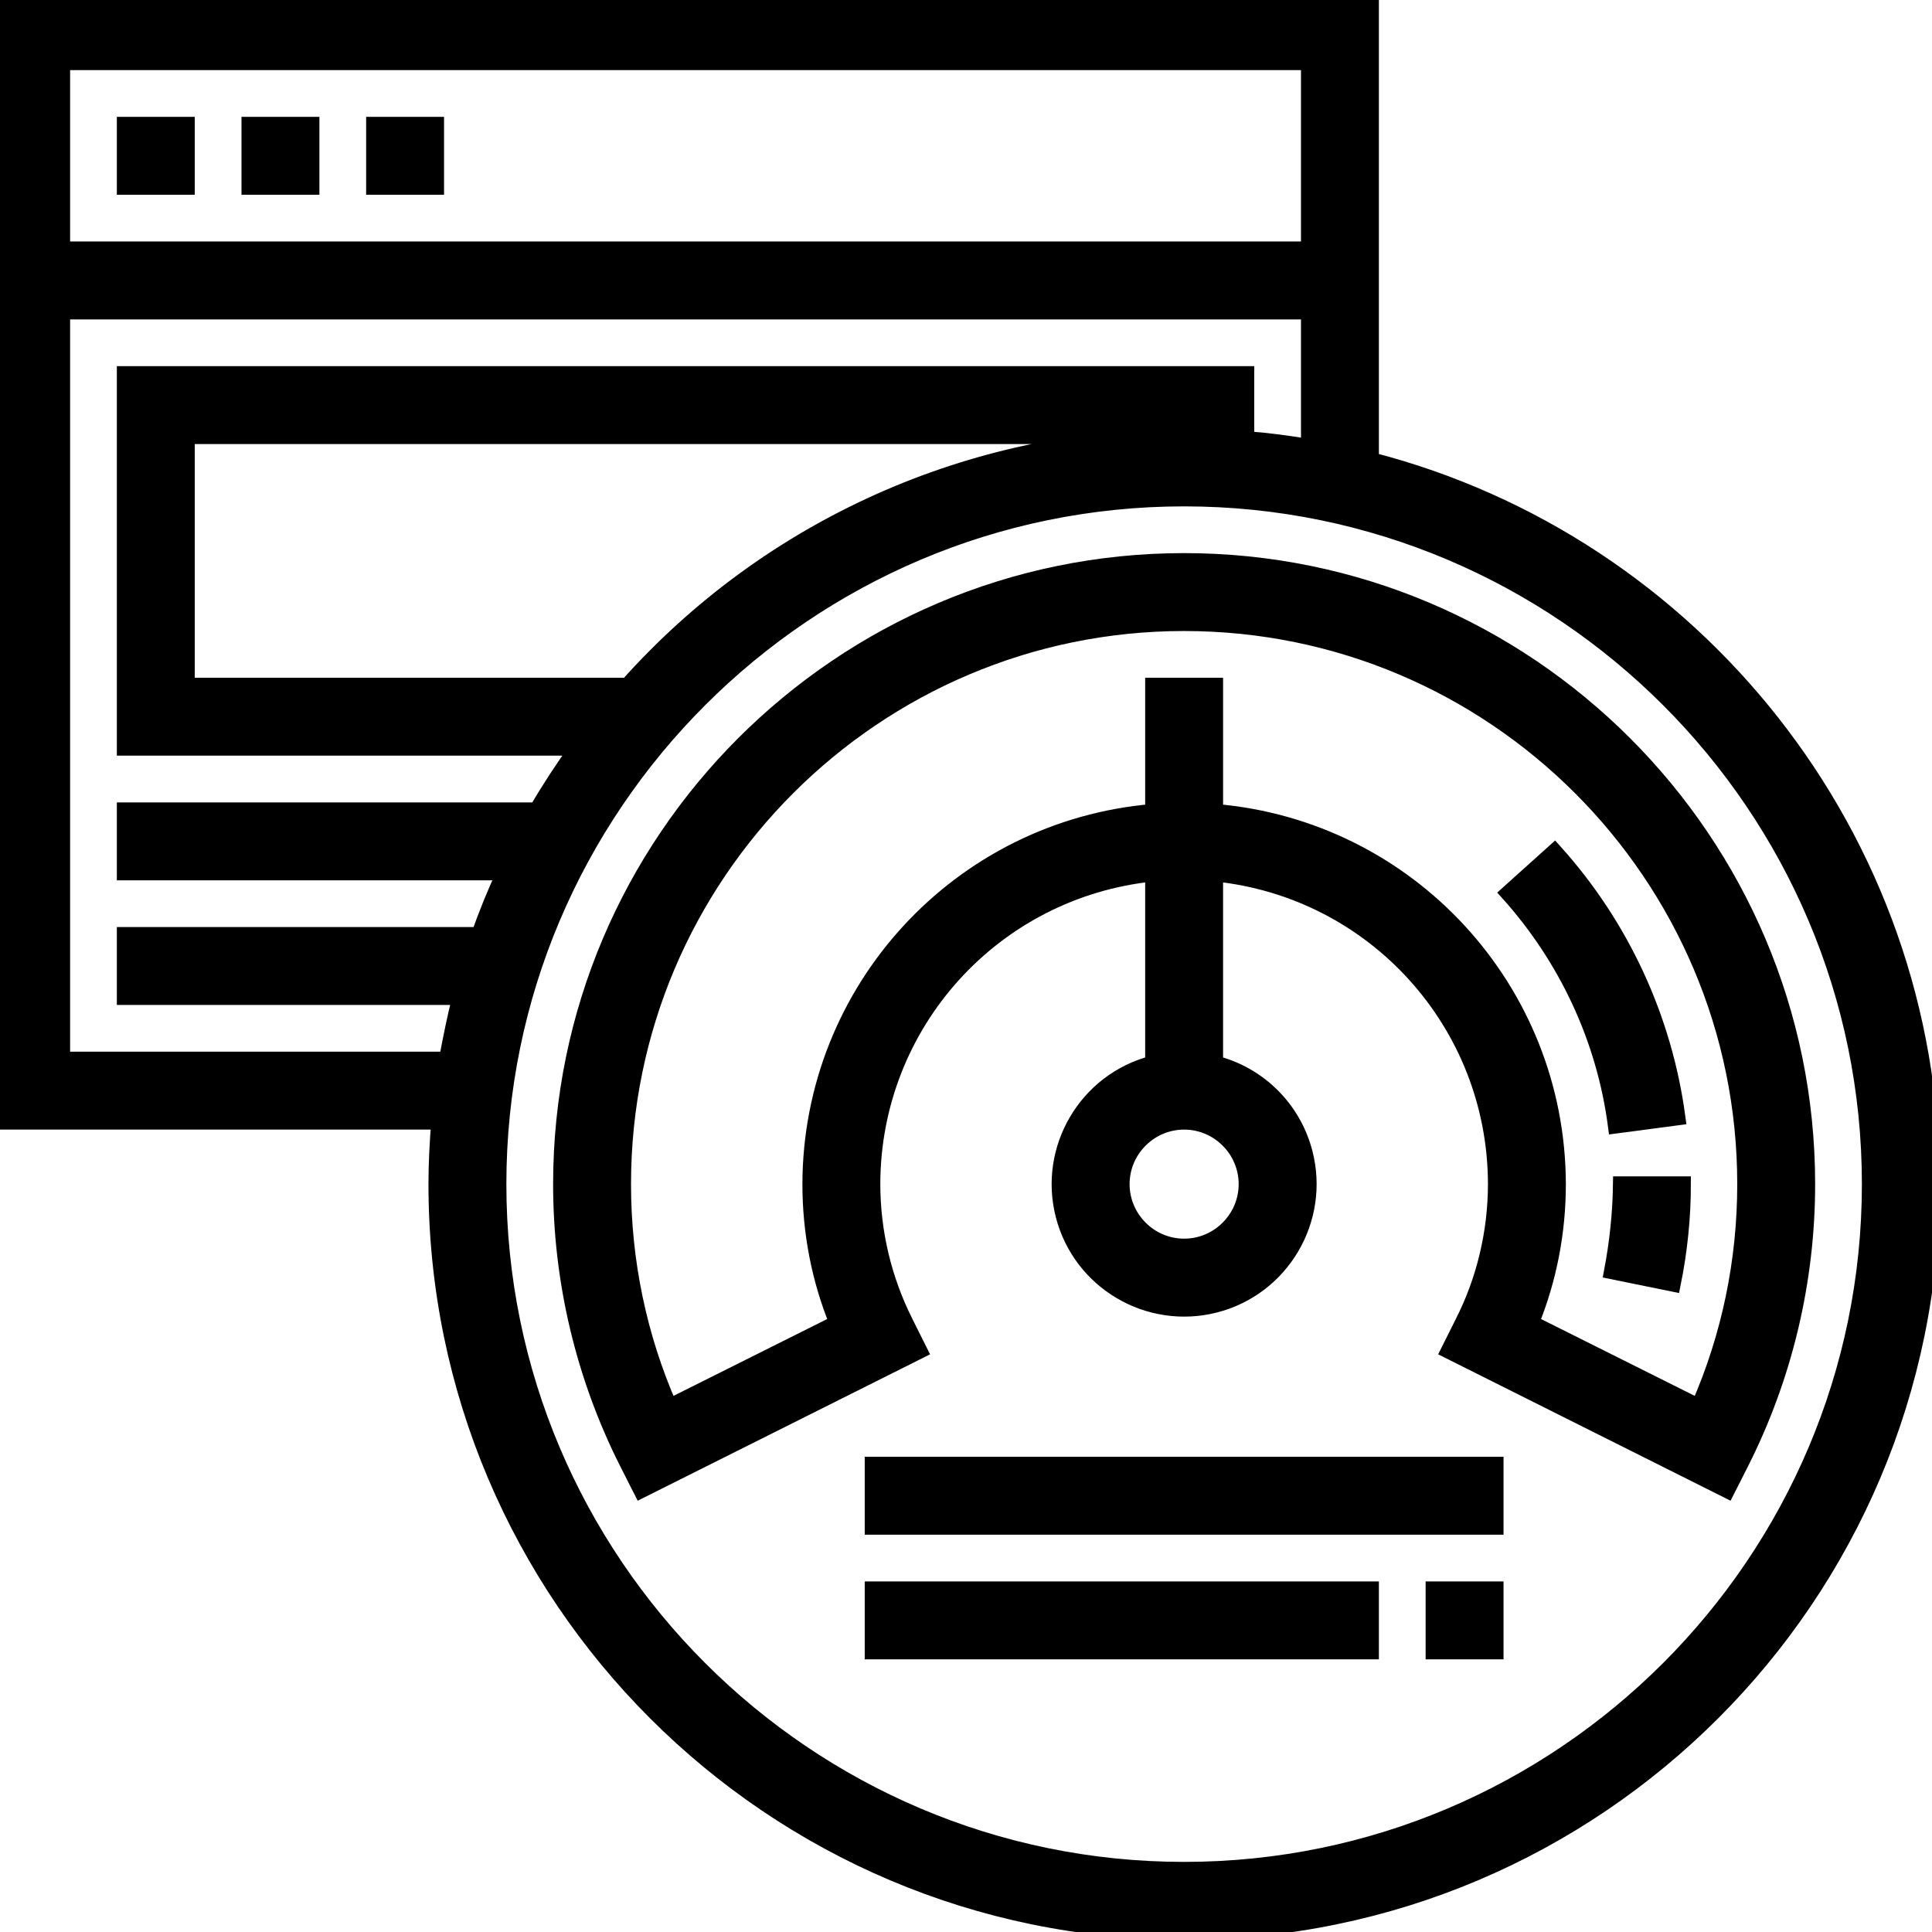 <?xml version="1.0" encoding="UTF-8"?> <!-- Generator: Adobe Illustrator 24.3.0, SVG Export Plug-In . SVG Version: 6.00 Build 0) --> <svg xmlns="http://www.w3.org/2000/svg" xmlns:xlink="http://www.w3.org/1999/xlink" id="Слой_1" x="0px" y="0px" viewBox="0 0 496 496" style="enable-background:new 0 0 496 496;" xml:space="preserve"> <style type="text/css"> .st0{stroke:#000000;stroke-width:4;stroke-miterlimit:10;} </style> <g id="Слой_2_1_"> <g id="Layer_1"> <path class="st0" d="M352,118.1V0H0v288h112.7c-0.4,5.3-0.7,10.6-0.7,16c0,105.9,86.1,192,192,192s192-86.1,192-192 C496,214.7,434.7,139.4,352,118.1z M16,16h320v48H16V16z M118.1,256c-1.3,5.2-2.4,10.6-3.4,16H16V80h320v34.7 c-5.3-0.9-10.6-1.6-16-2V96H32v96h116.2c-3.7,5.2-7.2,10.5-10.4,16H32v16h97.5c-2.4,5.2-4.6,10.5-6.5,16H32v16H118.1z M304,112 c-54.6,0-106.6,23.3-142.9,64H48v-64H304z M304,480c-97,0-176-79-176-176s79-176,176-176s176,79,176,176S401,480,304,480z"></path> <rect x="32" y="32" class="st0" width="16" height="16"></rect> <rect x="64" y="32" class="st0" width="16" height="16"></rect> <rect x="96" y="32" class="st0" width="16" height="16"></rect> <path class="st0" d="M304,144c-88.2,0-160,71.8-160,160c0,24.8,5.8,49.3,17,71.5l3.6,7.1l71.5-35.8l-3.6-7.2 c-5.6-11.1-8.5-23.3-8.5-35.7c0.1-41.1,31.1-75.4,72-79.6v48.7c-17.1,4.4-27.4,21.9-23,39c4.4,17.1,21.9,27.4,39,23 s27.4-21.9,23-39c-2.9-11.3-11.7-20.1-23-23v-48.7c40.9,4.2,71.9,38.5,72,79.6c0,12.4-2.9,24.7-8.5,35.7l-3.6,7.2l71.5,35.8 l3.6-7.1c11.2-22.2,17-46.7,17-71.5C464,215.8,392.2,144,304,144z M320,304c0,8.8-7.2,16-16,16s-16-7.2-16-16s7.2-16,16-16 S320,295.2,320,304z M436.1,361.1l-43-21.5c4.6-11.3,6.9-23.4,6.9-35.6c-0.1-49.9-38.3-91.4-88-95.6V176h-16v32.4 c-49.7,4.2-87.9,45.7-88,95.6c0,12.2,2.3,24.3,6.9,35.6l-43,21.5c-7.9-18-11.9-37.4-11.9-57.1c0-79.4,64.6-144,144-144 s144,64.6,144,144C448,323.7,444,343.1,436.1,361.1z"></path> <rect x="224" y="376" class="st0" width="160" height="16"></rect> <rect x="224" y="408" class="st0" width="128" height="16"></rect> <rect x="368" y="408" class="st0" width="16" height="16"></rect> <path class="st0" d="M413.8,326.4l15.7,3.2c1.7-8.4,2.6-17,2.6-25.6h-16C416,311.5,415.2,319,413.8,326.4z"></path> <path class="st0" d="M430.7,286.9c-3.4-25.4-14.4-49.2-31.6-68.3l-11.9,10.7c15,16.7,24.7,37.5,27.6,59.7L430.7,286.9z"></path> </g> </g> </svg> 